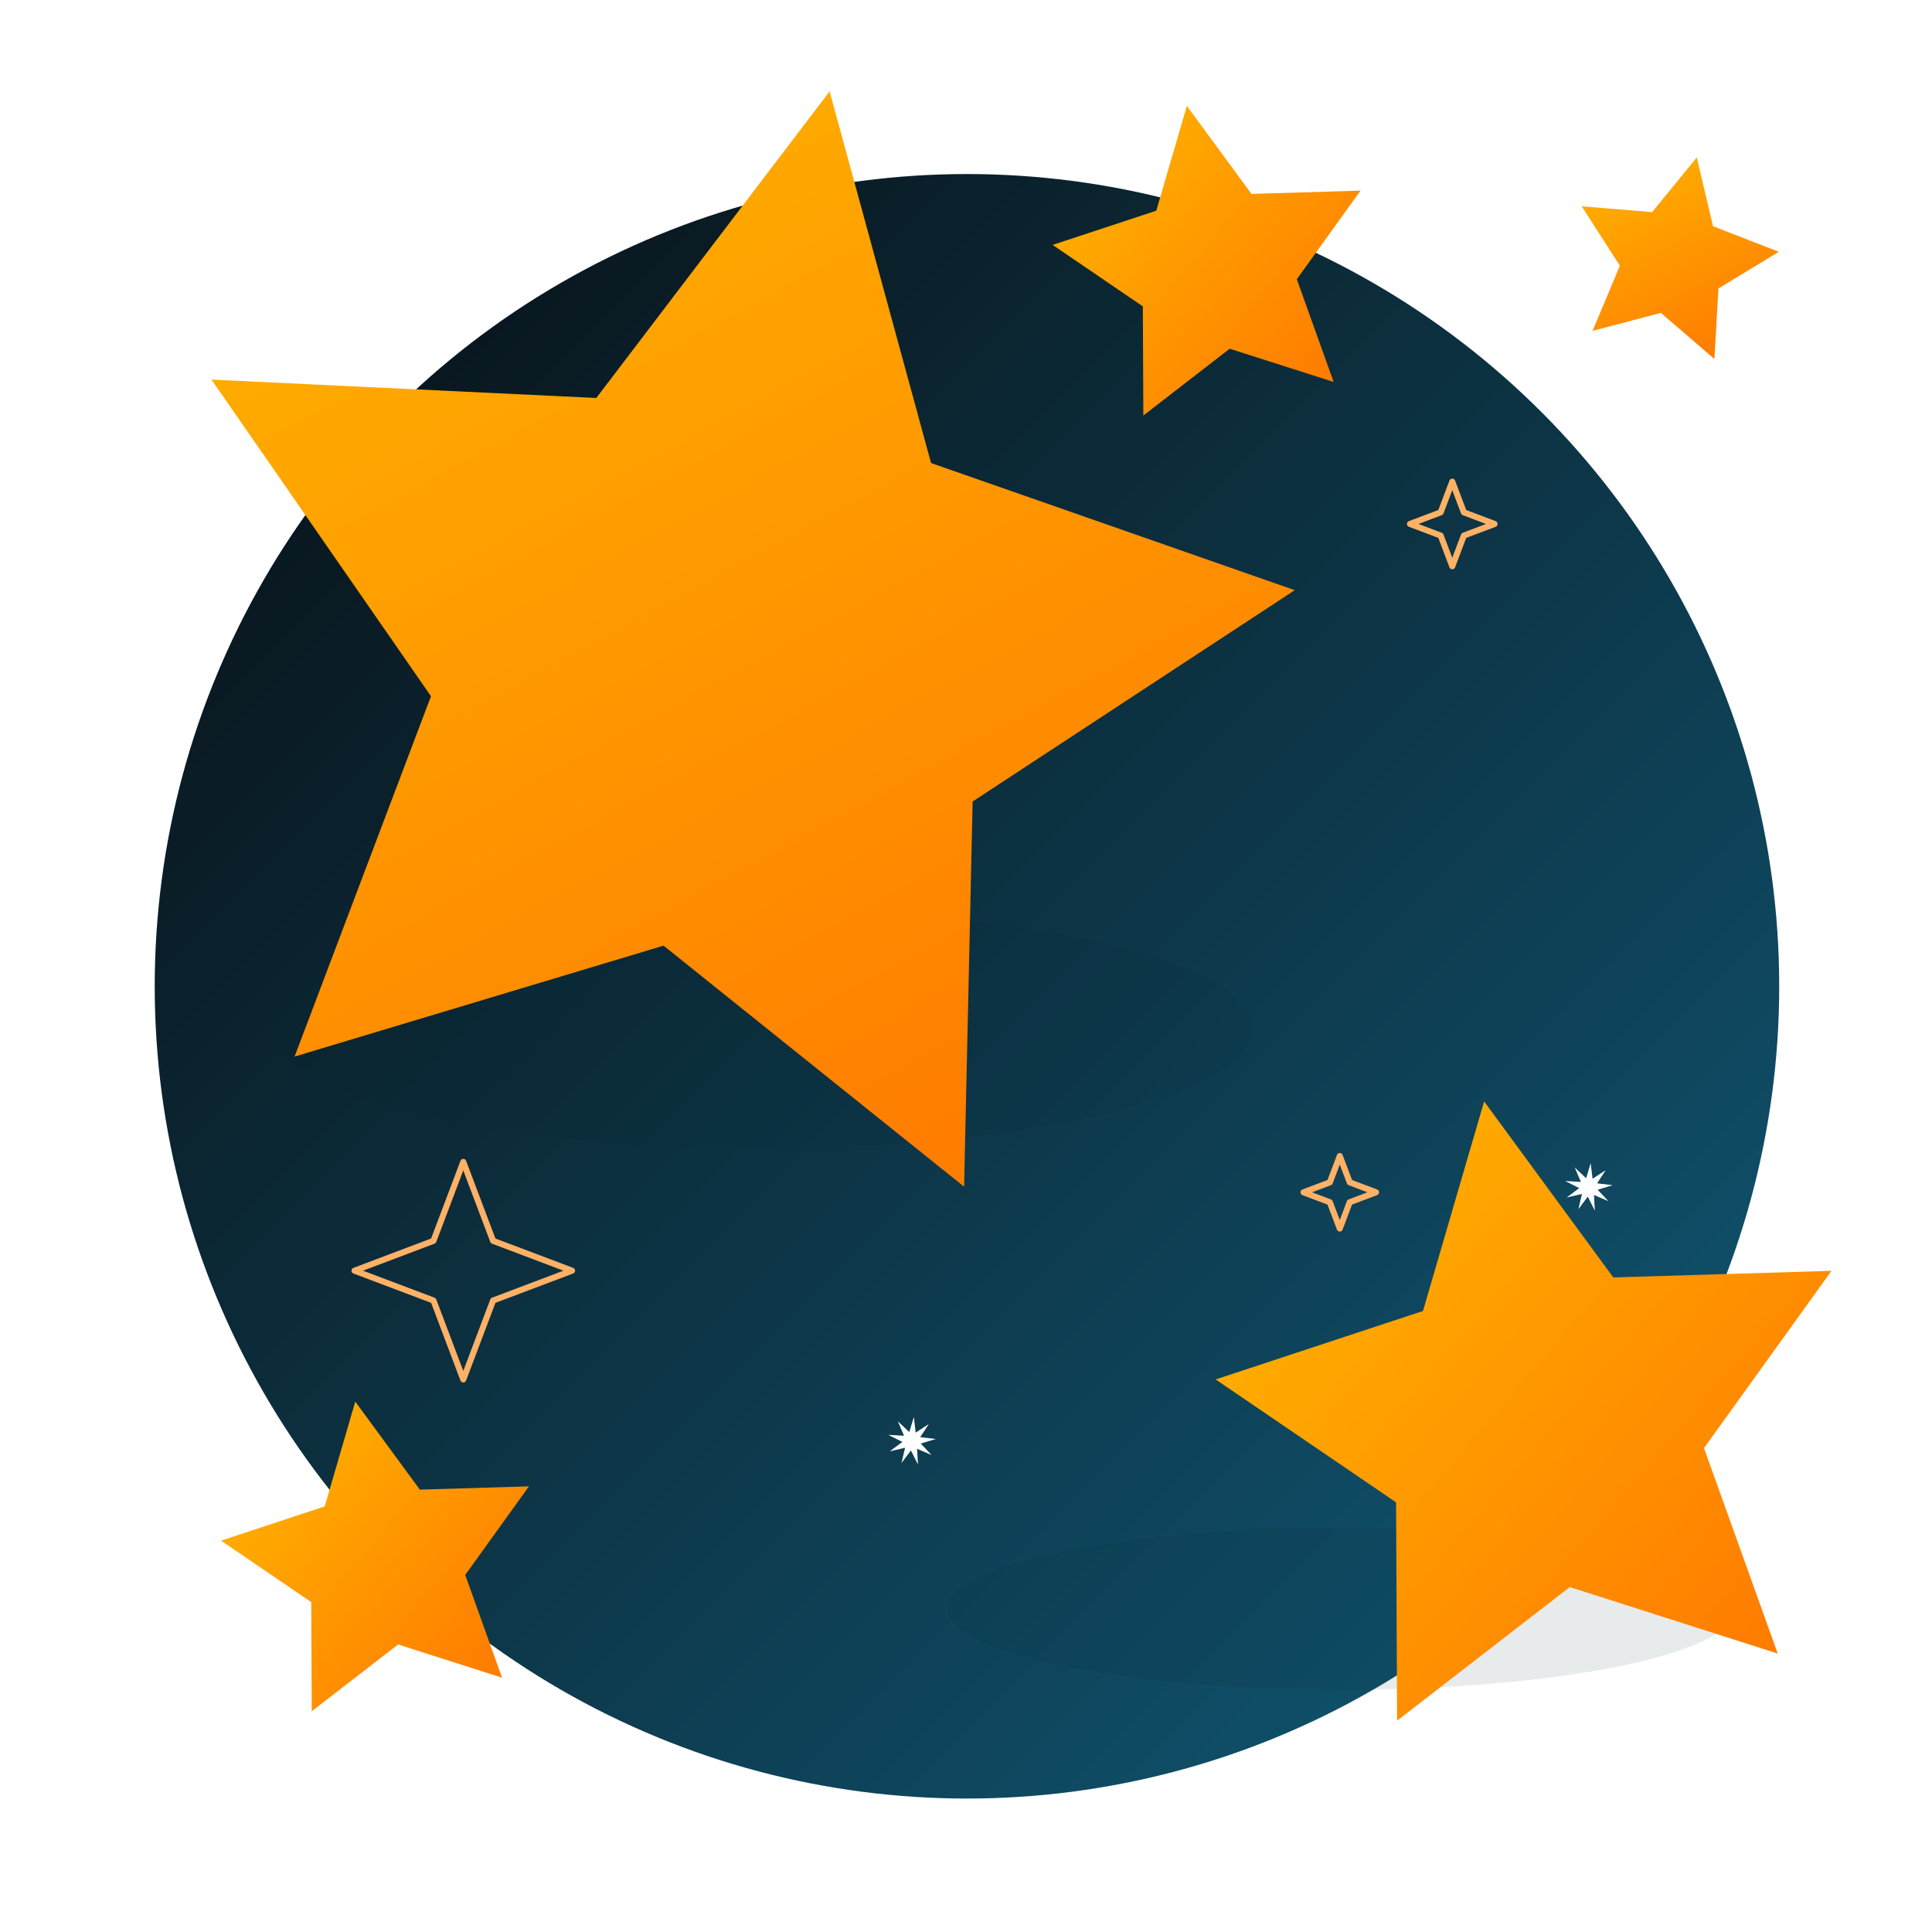 <svg xmlns="http://www.w3.org/2000/svg" xmlns:xlink="http://www.w3.org/1999/xlink" width="160" height="160" viewBox="0 0 160 160">
    <defs>
        <linearGradient id="prefix__b" x1="0%" x2="100%" y1="0%" y2="100%">
            <stop offset="0%" stop-color="#080C10"/>
            <stop offset="100%" stop-color="#115B79"/>
        </linearGradient>
        <linearGradient id="prefix__f" x1="6.645%" x2="81.838%" y1="4.775%" y2="91.939%">
            <stop offset="0%" stop-color="#FFB500"/>
            <stop offset="100%" stop-color="#FF7E00"/>
        </linearGradient>
        <linearGradient id="prefix__g" x1="6.645%" x2="81.838%" y1="4.775%" y2="91.939%">
            <stop offset="0%" stop-color="#FFB500"/>
            <stop offset="100%" stop-color="#FF7E00"/>
        </linearGradient>
        <linearGradient id="prefix__h" x1="6.645%" x2="81.838%" y1="4.775%" y2="91.939%">
            <stop offset="0%" stop-color="#FFB500"/>
            <stop offset="100%" stop-color="#FF7E00"/>
        </linearGradient>
        <linearGradient id="prefix__i" x1="6.645%" x2="81.838%" y1="4.775%" y2="91.939%">
            <stop offset="0%" stop-color="#FFB500"/>
            <stop offset="100%" stop-color="#FF7E00"/>
        </linearGradient>
        <filter id="prefix__d" width="127.3%" height="212.1%" x="-13.7%" y="-56.1%" filterUnits="objectBoundingBox">
            <feGaussianBlur in="SourceGraphic" stdDeviation="3.704"/>
        </filter>
        <filter id="prefix__e" width="134%" height="265.7%" x="-17%" y="-82.8%" filterUnits="objectBoundingBox">
            <feGaussianBlur in="SourceGraphic" stdDeviation="3.704"/>
        </filter>
        <circle id="prefix__a" cx="67.267" cy="67.267" r="67.267"/>
    </defs>
    <g fill="none" fill-rule="evenodd">
        <path d="M0 2H160.16V162.16H0z" transform="translate(0 -2)"/>
        <g transform="translate(0 -2) translate(3.203 .398)">
            <g transform="translate(9.61 16.016)">
                <mask id="prefix__c" fill="#fff">
                    <use xlink:href="#prefix__a"/>
                </mask>
                <use fill="url(#prefix__b)" fill-rule="nonzero" xlink:href="#prefix__a"/>
                <g fill-rule="nonzero" mask="url(#prefix__c)">
                    <g transform="translate(9.61 -1.602)">
                        <ellipse cx="40.641" cy="72.372" fill="#062430" filter="url(#prefix__d)" opacity=".3" rx="40.641" ry="9.91"/>
                        <path stroke="#FFB166" stroke-linecap="round" stroke-linejoin="round" stroke-width=".5" d="M15.944 95.913L9.574 98.791 12.451 92.42 9.574 86.05 15.944 88.928 22.314 86.05 19.437 92.42 22.314 98.791z" transform="rotate(45 15.944 92.42)"/>
                        <path stroke="#FFB166" stroke-linecap="round" stroke-linejoin="round" stroke-width=".5" d="M88.531 87.093L86.408 88.052 87.367 85.929 86.408 83.805 88.531 84.764 90.655 83.805 89.695 85.929 90.655 88.052z" transform="rotate(45 88.531 85.929)"/>
                        <path fill="#FFF" d="M44.115 4.226L43.43 5.331 43.616 4.044 42.381 4.451 43.351 3.584 42.144 3.102 43.443 3.061 42.828 1.916 43.85 2.72 44.115 1.448 44.381 2.72 45.402 1.916 44.787 3.061 46.087 3.102 44.88 3.584 45.849 4.451 44.614 4.044 44.8 5.331z" transform="rotate(45 44.115 3.39)"/>
                        <path fill="#FFF" d="M109.18 86.308L108.496 87.413 108.681 86.126 107.446 86.533 108.416 85.666 107.209 85.184 108.508 85.144 107.893 83.998 108.915 84.802 109.18 83.53 109.446 84.802 110.467 83.998 109.852 85.144 111.152 85.184 109.945 85.666 110.914 86.533 109.679 86.126 109.865 87.413z" transform="rotate(45 109.18 85.471)"/>
                        <path fill="#FFF" d="M53.124 107.329L52.439 108.434 52.625 107.147 51.39 107.554 52.36 106.687 51.153 106.205 52.452 106.165 51.837 105.019 52.859 105.823 53.124 104.551 53.39 105.823 54.411 105.019 53.796 106.165 55.096 106.205 53.889 106.687 54.858 107.554 53.623 107.147 53.809 108.434z" transform="rotate(45 53.124 106.492)"/>
                        <path fill="#FFF" d="M125.632 41.073L124.605 42.731 124.884 40.801 123.032 41.411 124.486 40.111 122.675 39.388 124.624 39.327 123.702 37.609 125.234 38.815 125.632 36.906 126.03 38.815 127.563 37.609 126.641 39.327 128.59 39.388 126.779 40.111 128.233 41.411 126.381 40.801 126.659 42.731z" transform="rotate(45 125.632 39.818)"/>
                        <path stroke="#FFB166" stroke-linecap="round" stroke-linejoin="round" stroke-width=".5" d="M97.848 31.939L95.37 33.058 96.489 30.58 95.37 28.103 97.848 29.222 100.325 28.103 99.206 30.58 100.325 33.058z" transform="rotate(45 97.848 30.58)"/>
                    </g>
                </g>
            </g>
            <ellipse cx="107.908" cy="134.835" fill="#062430" fill-rule="nonzero" filter="url(#prefix__e)" opacity=".3" rx="32.633" ry="6.707"/>
            <path fill="url(#prefix__f)" fill-rule="nonzero" d="M57.209 80.442L28.967 95.289 34.361 63.841 11.512 41.57 43.088 36.982 57.209 8.37 71.33 36.982 102.905 41.57 80.057 63.841 85.451 95.289z" transform="rotate(11 57.209 51.83)"/>
            <path fill="url(#prefix__g)" fill-rule="nonzero" d="M123.983 133.283L107.979 141.696 111.036 123.876 98.088 111.255 115.981 108.655 123.983 92.442 131.985 108.655 149.878 111.255 136.93 123.876 139.987 141.696z" transform="rotate(-10 123.983 117.07)"/>
            <path fill="url(#prefix__h)" fill-rule="nonzero" d="M97.227 30.605L89.225 34.812 90.753 25.902 84.279 19.592 93.226 18.292 97.227 10.185 101.228 18.292 110.174 19.592 103.7 25.902 105.229 34.812z" transform="rotate(-10 97.227 22.499)"/>
            <path fill="url(#prefix__h)" fill-rule="nonzero" d="M28.358 137.913L20.356 142.119 21.884 133.209 15.411 126.899 24.357 125.599 28.358 117.492 32.359 125.599 41.305 126.899 34.832 133.209 36.36 142.119z" transform="rotate(-10 28.358 129.806)"/>
            <path fill="url(#prefix__i)" fill-rule="nonzero" d="M135.525 27.649L130.347 30.371 131.336 24.606 127.147 20.523 132.936 19.682 135.525 14.436 138.113 19.682 143.902 20.523 139.713 24.606 140.702 30.371z" transform="rotate(13 135.525 22.404)"/>
        </g>
    </g>
</svg>
